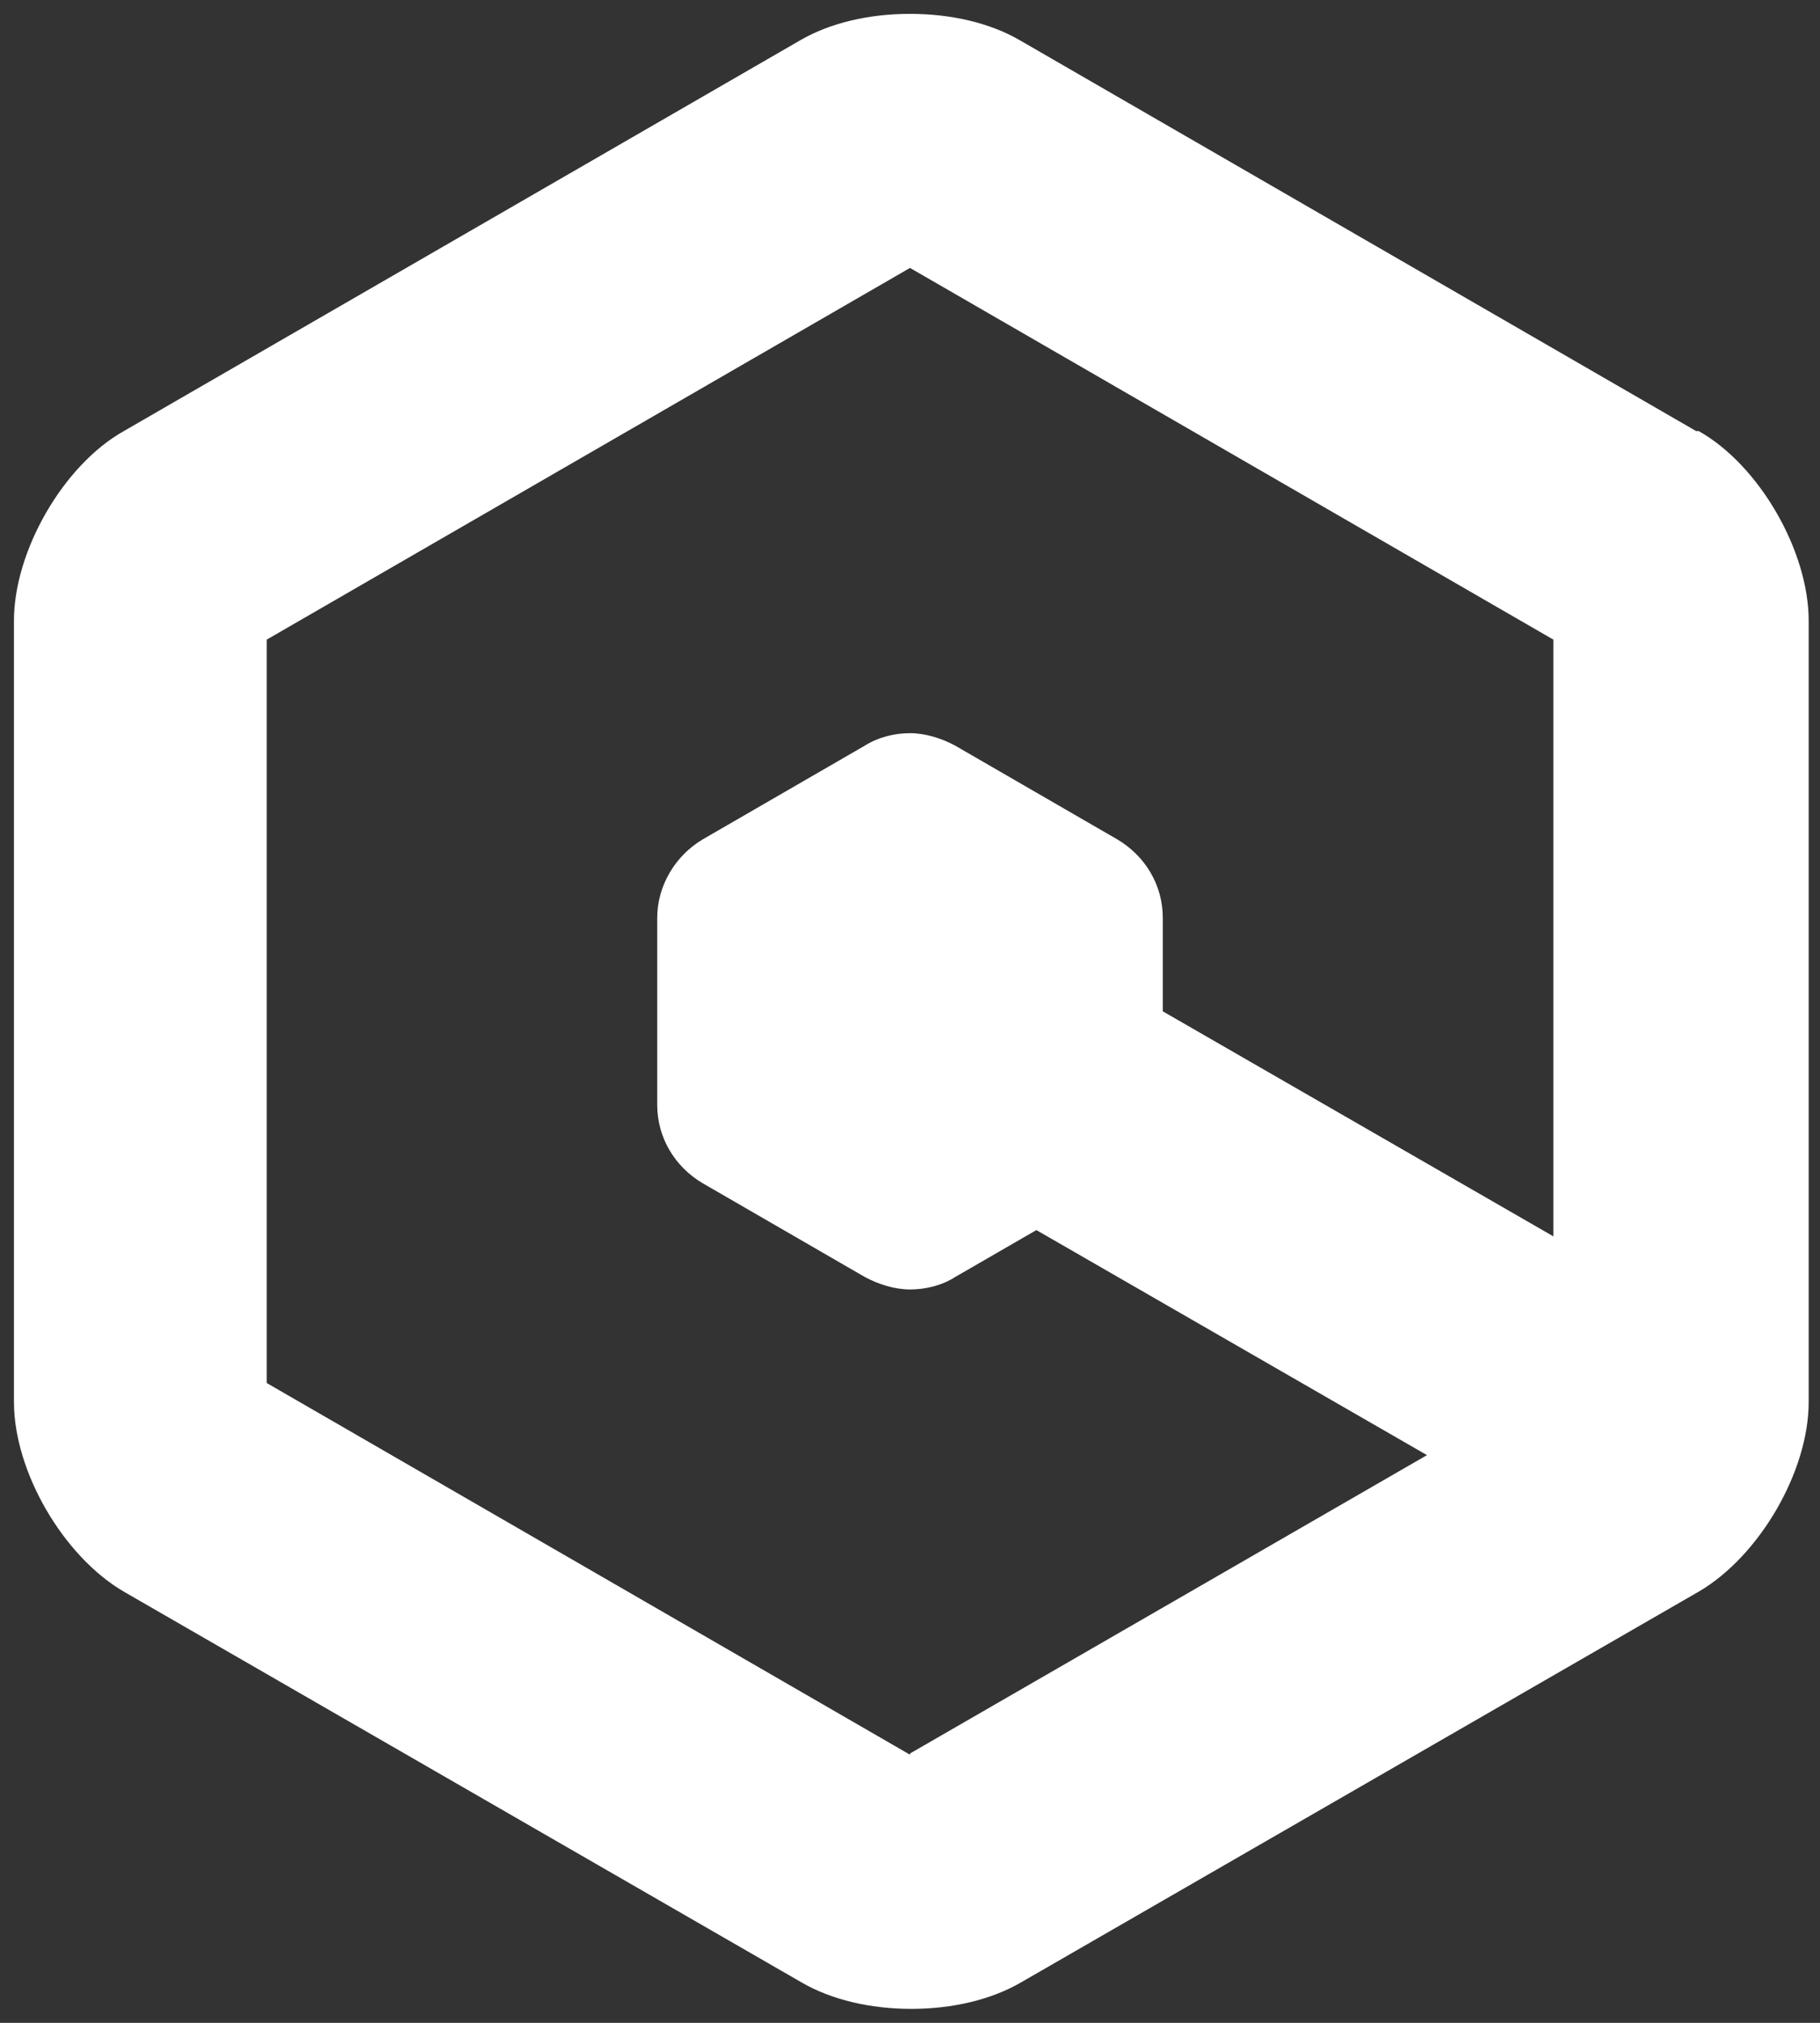 <svg xmlns="http://www.w3.org/2000/svg" width="18" height="20" viewBox="0 0 18 20" fill="none">
    <rect x="0" y="0" width="18" height="20" fill="#333333" stroke="none"/>
    <path
        d="M16.775 4.262L10.088 0.399C9.788 0.224 9.4 0.137 9 0.137C8.6 0.137 8.213 0.224 7.913 0.399L1.225 4.262C0.625 4.599 0.138 5.449 0.138 6.137V13.862C0.138 14.549 0.625 15.387 1.225 15.737L7.925 19.599C8.225 19.774 8.613 19.862 9.013 19.862C9.413 19.862 9.8 19.774 10.1 19.599L16.8 15.737C17.4 15.387 17.888 14.549 17.888 13.862V6.137C17.888 5.449 17.4 4.599 16.8 4.262H16.775ZM9 17.349L2.638 13.674V6.324L9 2.649L15.363 6.324V12.224L11.5 9.999V9.074C11.5 8.749 11.325 8.462 11.05 8.299L9.45 7.374C9.313 7.299 9.15 7.249 9 7.249C8.85 7.249 8.688 7.287 8.55 7.374L6.95 8.299C6.675 8.462 6.5 8.762 6.5 9.074V10.924C6.5 11.249 6.675 11.537 6.95 11.699L8.55 12.624C8.688 12.699 8.85 12.749 9 12.749C9.15 12.749 9.313 12.712 9.45 12.624L10.25 12.162L14.113 14.387L9 17.337V17.349Z"
        fill="white"
    ></path>
</svg>